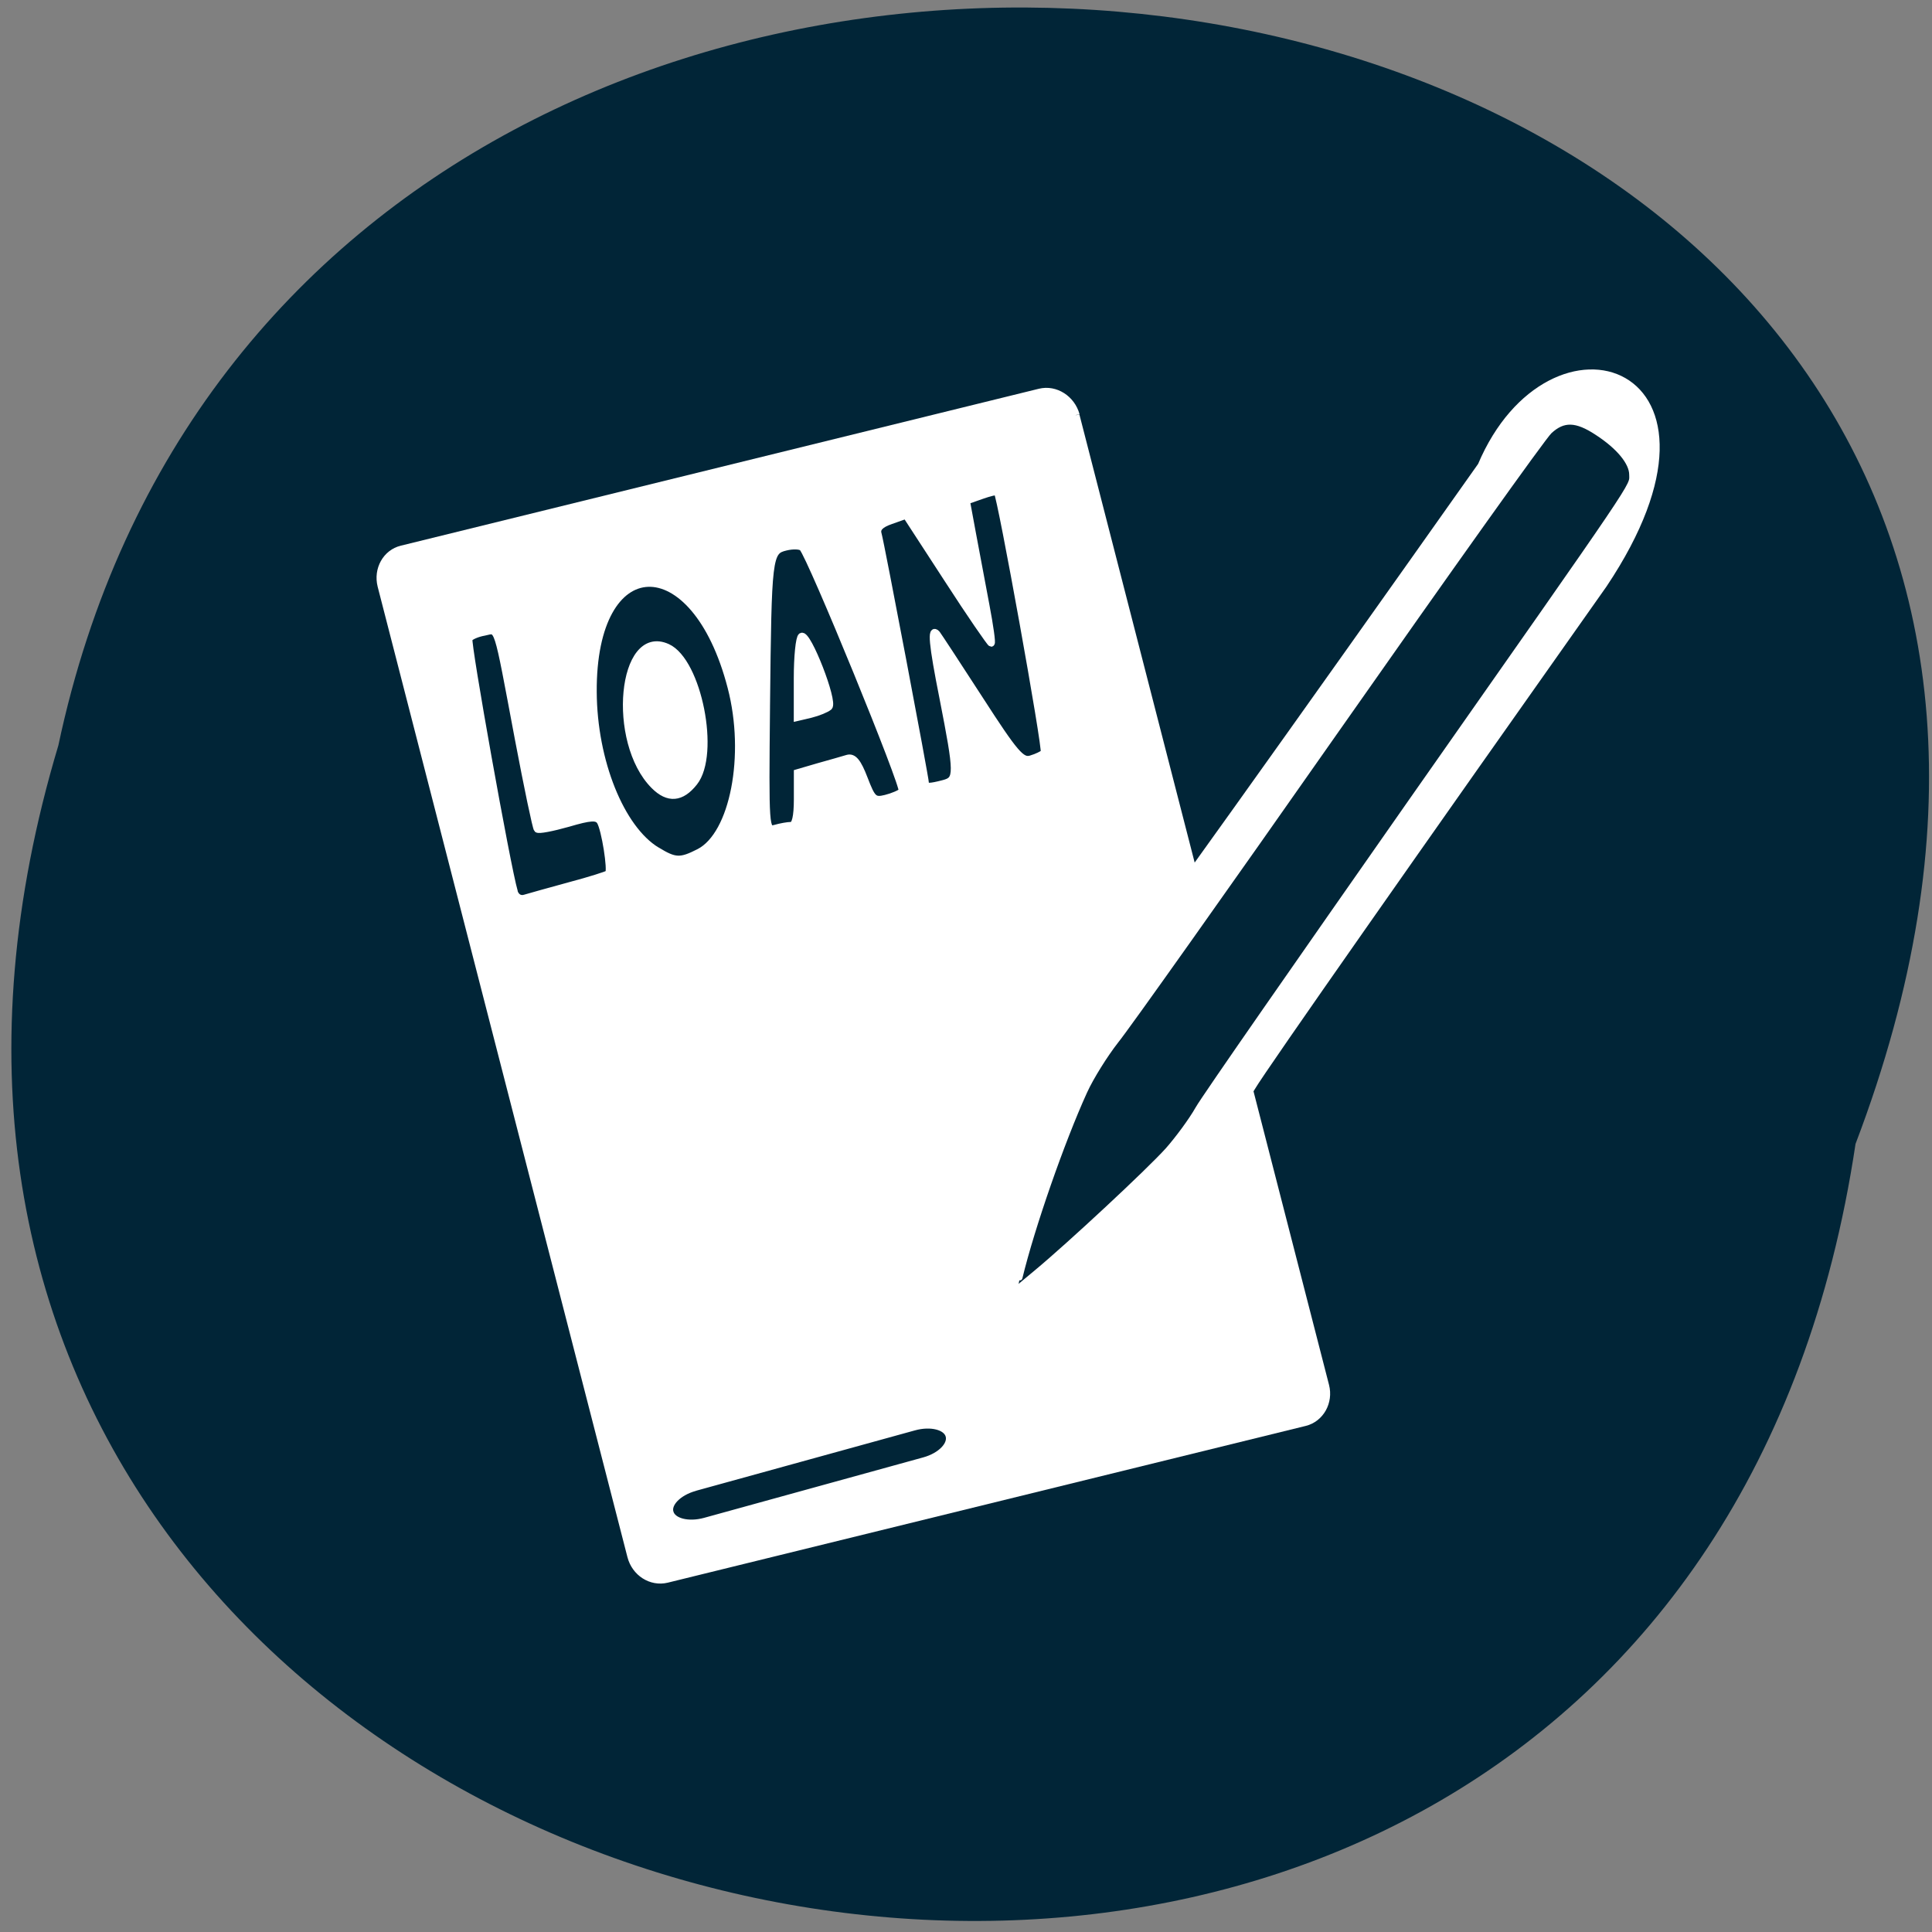 <svg xmlns="http://www.w3.org/2000/svg" viewBox="0 0 48 48"><rect x="0" y="0" width="48" height="48" fill="#808080" stroke="none"/><path d="m 46.1 28.42 c -4.79 32 -53.95 21.1 -44.65 -9.9 c 6.24 -29.43 56.6 -21.46 44.65 9.9" style="fill:#012537"/><g style="stroke:#fff"><g style="fill:#fff"><path d="m -180.3 902.5 l 141 0.01 c 2.38 0 4.32 1.81 4.33 4 v 90.6 c -0.01 2.22 -1.94 4 -4.34 4 l -141 0.01 c -2.4 -0.01 -4.34 -1.81 -4.33 -4 l -0.02 -90.6 c 0.01 -2.22 1.96 -4 4.34 -4.05" transform="matrix(0.044 0.171 -0.175 0.043 192.6 2.34)"/><path d="m 179.3 932.7 c -11.75 -2.79 -31.7 -9.61 -43.1 -14.73 c -3.37 -1.51 -8.56 -4.71 -11.53 -7.08 c -2.99 -2.4 -35.47 -24.96 -72.2 -50.2 c -23.2 -9.54 -14.1 -36.67 16.69 -16.65 c 36.4 25 68.3 46.77 71 48.3 c 2.7 1.51 7 4.6 9.53 6.82 c 4.86 4.3 22.1 22.48 28.31 29.78 l 3.61 4.3" transform="matrix(0 0.176 -0.181 0 192.6 2.34)" style="stroke-linecap:round;stroke-width:1.15"/></g><g style="fill:#012537;stroke-linecap:round"><path d="m 167.1 924.1 c -7.16 -1.68 -19.33 -5.81 -26.3 -8.9 c -2.06 -0.91 -5.21 -2.85 -7.1 -4.28 c -1.82 -1.45 -21.62 -15.1 -43.99 -30.34 c -22.37 -15.25 -41.3 -28.35 -42.1 -29.2 c -1.8 -1.88 -1.75 -3.65 0.18 -6.5 c 2 -3 4.23 -4.77 5.92 -4.77 c 1.77 0 -0.53 -1.51 46.2 30.36 c 22.2 15.1 41.66 28.3 43.3 29.2 c 1.66 0.91 4.26 2.79 5.81 4.12 c 2.97 2.59 13.5 13.6 17.25 18 l 2.22 2.59" transform="matrix(0 0.176 -0.181 0 192.6 2.34)" style="stroke-width:0.7"/><path d="m -985.3 -75.2 h 31.3 c 2.49 -0.01 4.5 1.18 4.49 2.66 c -0.01 1.48 -2 2.67 -4.47 2.67 h -31.3 c -2.47 0 -4.47 -1.19 -4.46 -2.67 c -0.02 -1.46 2 -2.65 4.46 -2.65" transform="matrix(0.174 -0.048 0.052 0.169 192.6 2.34)" style="stroke-width:1.36"/><g transform="scale(0.188)" style="stroke-width:0.92"><path d="m 122.3 103.5 c 0 -0.65 -5.9 -31.71 -6.25 -32.92 c -0.23 -0.75 0.29 -1.29 1.69 -1.77 l 2 -0.71 l 5.5 8.46 c 3 4.65 5.63 8.44 5.75 8.44 c 0.15 0 -0.17 -2.27 -0.69 -5 c -0.52 -2.77 -1.31 -7 -1.77 -9.42 l -0.81 -4.38 l 1.96 -0.69 c 1.06 -0.38 2 -0.6 2.1 -0.52 c 0.48 0.52 6.54 34.1 6.21 34.48 c -0.21 0.23 -1 0.6 -1.77 0.83 c -1.21 0.35 -2.08 -0.65 -6.77 -7.92 c -2.96 -4.58 -5.5 -8.44 -5.63 -8.6 c -0.83 -0.96 -0.63 1.31 0.79 8.44 c 1.98 10.13 1.98 10.81 0.13 11.31 c -1.9 0.5 -2.44 0.5 -2.44 0"/><path d="m 67.96 117.8 c -0.94 -3.13 -6.27 -32.92 -5.98 -33.4 c 0.19 -0.29 1.08 -0.69 2 -0.85 c 1.94 -0.38 1.58 -1.52 4.52 14.1 c 1.21 6.38 2.33 11.75 2.5 11.92 c 0.19 0.19 2 -0.17 4.06 -0.75 c 2.98 -0.88 3.83 -0.92 4.25 -0.27 c 0.63 1 1.5 6.5 1.1 6.9 c -0.17 0.15 -2.46 0.88 -5.1 1.58 c -2.65 0.73 -5.31 1.46 -5.92 1.65 c -0.67 0.21 -1.21 -0.13 -1.44 -0.83"/><path d="m 86.8 112.4 c -4.77 -2.9 -8.35 -11.83 -8.4 -20.94 c -0.13 -18.81 13.38 -19.29 18.21 -0.65 c 2.35 9 0.31 19.48 -4.21 21.81 c -2.48 1.27 -3.19 1.25 -5.6 -0.23 m 4.94 -9 c 2.96 -3.73 0.52 -16 -3.54 -17.85 c -6.1 -2.77 -7.56 12.48 -1.75 18.29 c 1.85 1.85 3.6 1.71 5.29 -0.44"/><path d="m 101.3 93.3 c 0.21 -19.81 0.27 -20.46 2.54 -21 c 0.94 -0.23 1.94 -0.19 2.21 0.08 c 1.13 1.21 13.63 31.77 13.17 32.2 c -0.27 0.27 -1.25 0.69 -2.17 0.92 c -1.54 0.38 -1.79 0.13 -2.83 -2.58 c -0.85 -2.23 -1.44 -2.94 -2.23 -2.71 c -0.6 0.19 -2.33 0.67 -3.85 1.1 l -2.77 0.81 v 3.48 c 0 2.33 -0.27 3.48 -0.81 3.48 c -0.44 0 -1.4 0.17 -2.13 0.38 c -1.27 0.33 -1.29 0.06 -1.13 -16.1 m 8.25 0.06 c 0.73 -0.67 -2.83 -9.83 -3.63 -9.33 c -0.31 0.19 -0.56 2.69 -0.56 5.54 v 5.19 l 1.79 -0.42 c 1 -0.25 2.06 -0.69 2.4 -0.98"/></g></g></g></svg>
